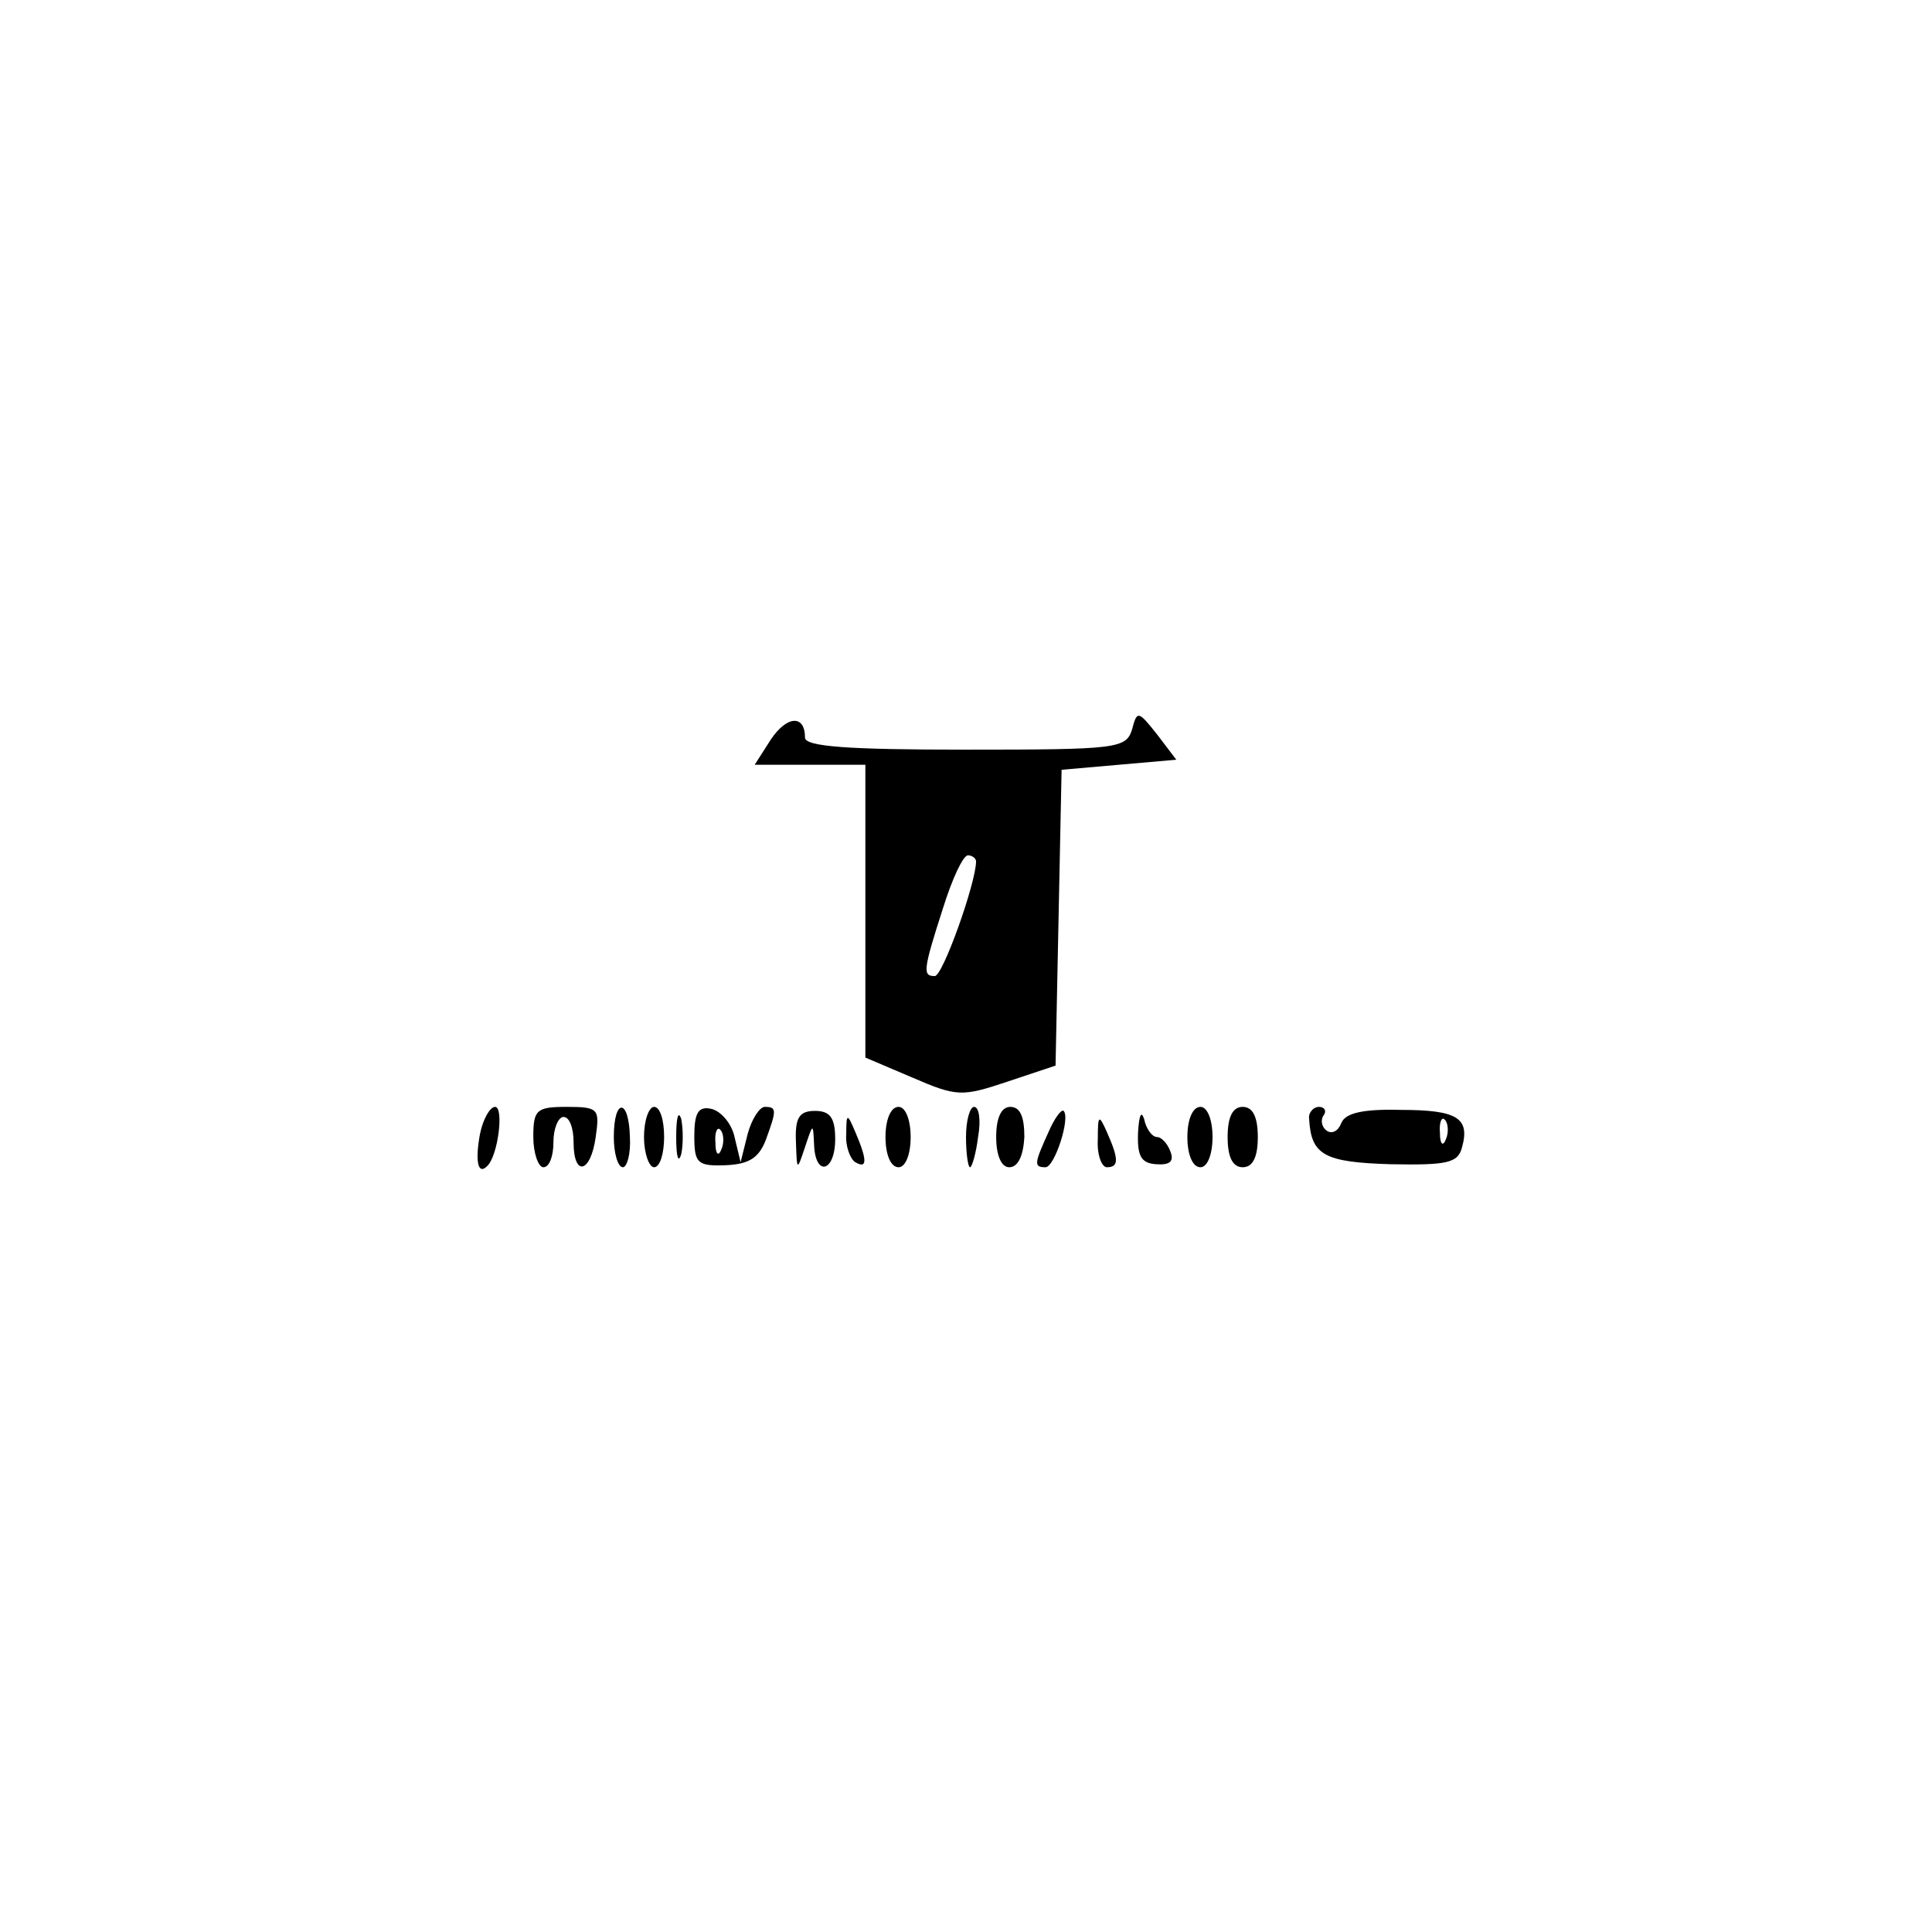<?xml version="1.0" standalone="no"?>
<!DOCTYPE svg PUBLIC "-//W3C//DTD SVG 20010904//EN"
 "http://www.w3.org/TR/2001/REC-SVG-20010904/DTD/svg10.dtd">
<svg version="1.0" xmlns="http://www.w3.org/2000/svg"
 width="192pt" height="192pt" viewBox="0 0 192 192"
 preserveAspectRatio="xMidYMid meet">
<g transform="translate(0,192) scale(0.1,-0.1)"
fill="#000000" stroke="none">
<path d="M766 1185 l-16 -25 55 0 55 0 0 -145 0 -146 47 -20 c44 -19 49 -19
94 -4 l48 16 3 147 3 147 57 5 57 5 -19 25 c-19 24 -20 24 -25 5 -6 -19 -15
-20 -166 -20 -116 0 -159 3 -159 12 0 23 -18 22 -34 -2z m204 -121 c0 -21 -33
-114 -41 -114 -12 0 -12 5 8 67 9 29 20 53 25 53 4 0 8 -3 8 -6z"/>
<path d="M477 793 c-5 -27 -2 -41 7 -32 11 10 17 59 8 59 -5 0 -12 -12 -15
-27z"/>
<path d="M530 790 c0 -16 5 -30 10 -30 6 0 10 11 10 25 0 14 5 25 10 25 6 0
10 -11 10 -25 0 -35 17 -31 22 5 4 28 3 30 -29 30 -30 0 -33 -3 -33 -30z"/>
<path d="M610 790 c0 -16 4 -30 9 -30 4 0 8 13 7 30 -1 39 -16 39 -16 0z"/>
<path d="M640 790 c0 -16 5 -30 10 -30 6 0 10 14 10 30 0 17 -4 30 -10 30 -5
0 -10 -13 -10 -30z"/>
<path d="M672 790 c0 -19 2 -27 5 -17 2 9 2 25 0 35 -3 9 -5 1 -5 -18z"/>
<path d="M690 791 c0 -27 3 -30 31 -29 23 1 33 7 40 25 11 30 11 33 -1 33 -5
0 -13 -12 -17 -27 l-7 -28 -6 25 c-3 14 -14 26 -23 28 -13 3 -17 -4 -17 -27z
m27 -13 c-3 -8 -6 -5 -6 6 -1 11 2 17 5 13 3 -3 4 -12 1 -19z"/>
<path d="M791 785 c1 -29 1 -29 9 -5 8 24 8 24 9 3 1 -33 21 -28 21 5 0 21 -5
28 -20 28 -16 0 -20 -7 -19 -31z"/>
<path d="M880 790 c0 -17 5 -30 13 -30 7 0 12 13 12 30 0 17 -5 30 -12 30 -8
0 -13 -13 -13 -30z"/>
<path d="M960 790 c0 -16 2 -30 4 -30 2 0 6 14 8 30 3 17 1 30 -4 30 -4 0 -8
-13 -8 -30z"/>
<path d="M990 790 c0 -18 5 -30 13 -30 9 0 14 12 15 30 0 20 -4 30 -14 30 -9
0 -14 -11 -14 -30z"/>
<path d="M1042 795 c-14 -31 -15 -35 -3 -35 9 0 25 49 18 56 -2 2 -9 -7 -15
-21z"/>
<path d="M1131 795 c-1 -24 3 -31 18 -32 14 -1 18 3 14 13 -3 8 -9 14 -13 14
-5 0 -11 8 -13 18 -3 9 -5 3 -6 -13z"/>
<path d="M1180 790 c0 -17 5 -30 13 -30 7 0 12 13 12 30 0 17 -5 30 -12 30 -8
0 -13 -13 -13 -30z"/>
<path d="M1220 790 c0 -20 5 -30 15 -30 10 0 15 10 15 30 0 20 -5 30 -15 30
-10 0 -15 -10 -15 -30z"/>
<path d="M1301 808 c2 -36 15 -43 81 -45 56 -1 67 1 71 17 8 29 -5 37 -61 37
-37 1 -55 -3 -59 -13 -3 -8 -9 -11 -14 -8 -5 3 -7 10 -4 15 4 5 1 9 -4 9 -6 0
-11 -6 -10 -12z m136 -20 c-3 -8 -6 -5 -6 6 -1 11 2 17 5 13 3 -3 4 -12 1 -19z"/>
<path d="M841 793 c-1 -12 4 -25 9 -28 12 -7 12 2 0 30 -8 19 -9 19 -9 -2z"/>
<path d="M1091 788 c-1 -16 4 -28 9 -28 12 0 12 8 0 35 -8 18 -9 17 -9 -7z"/>
</g>
</svg>
